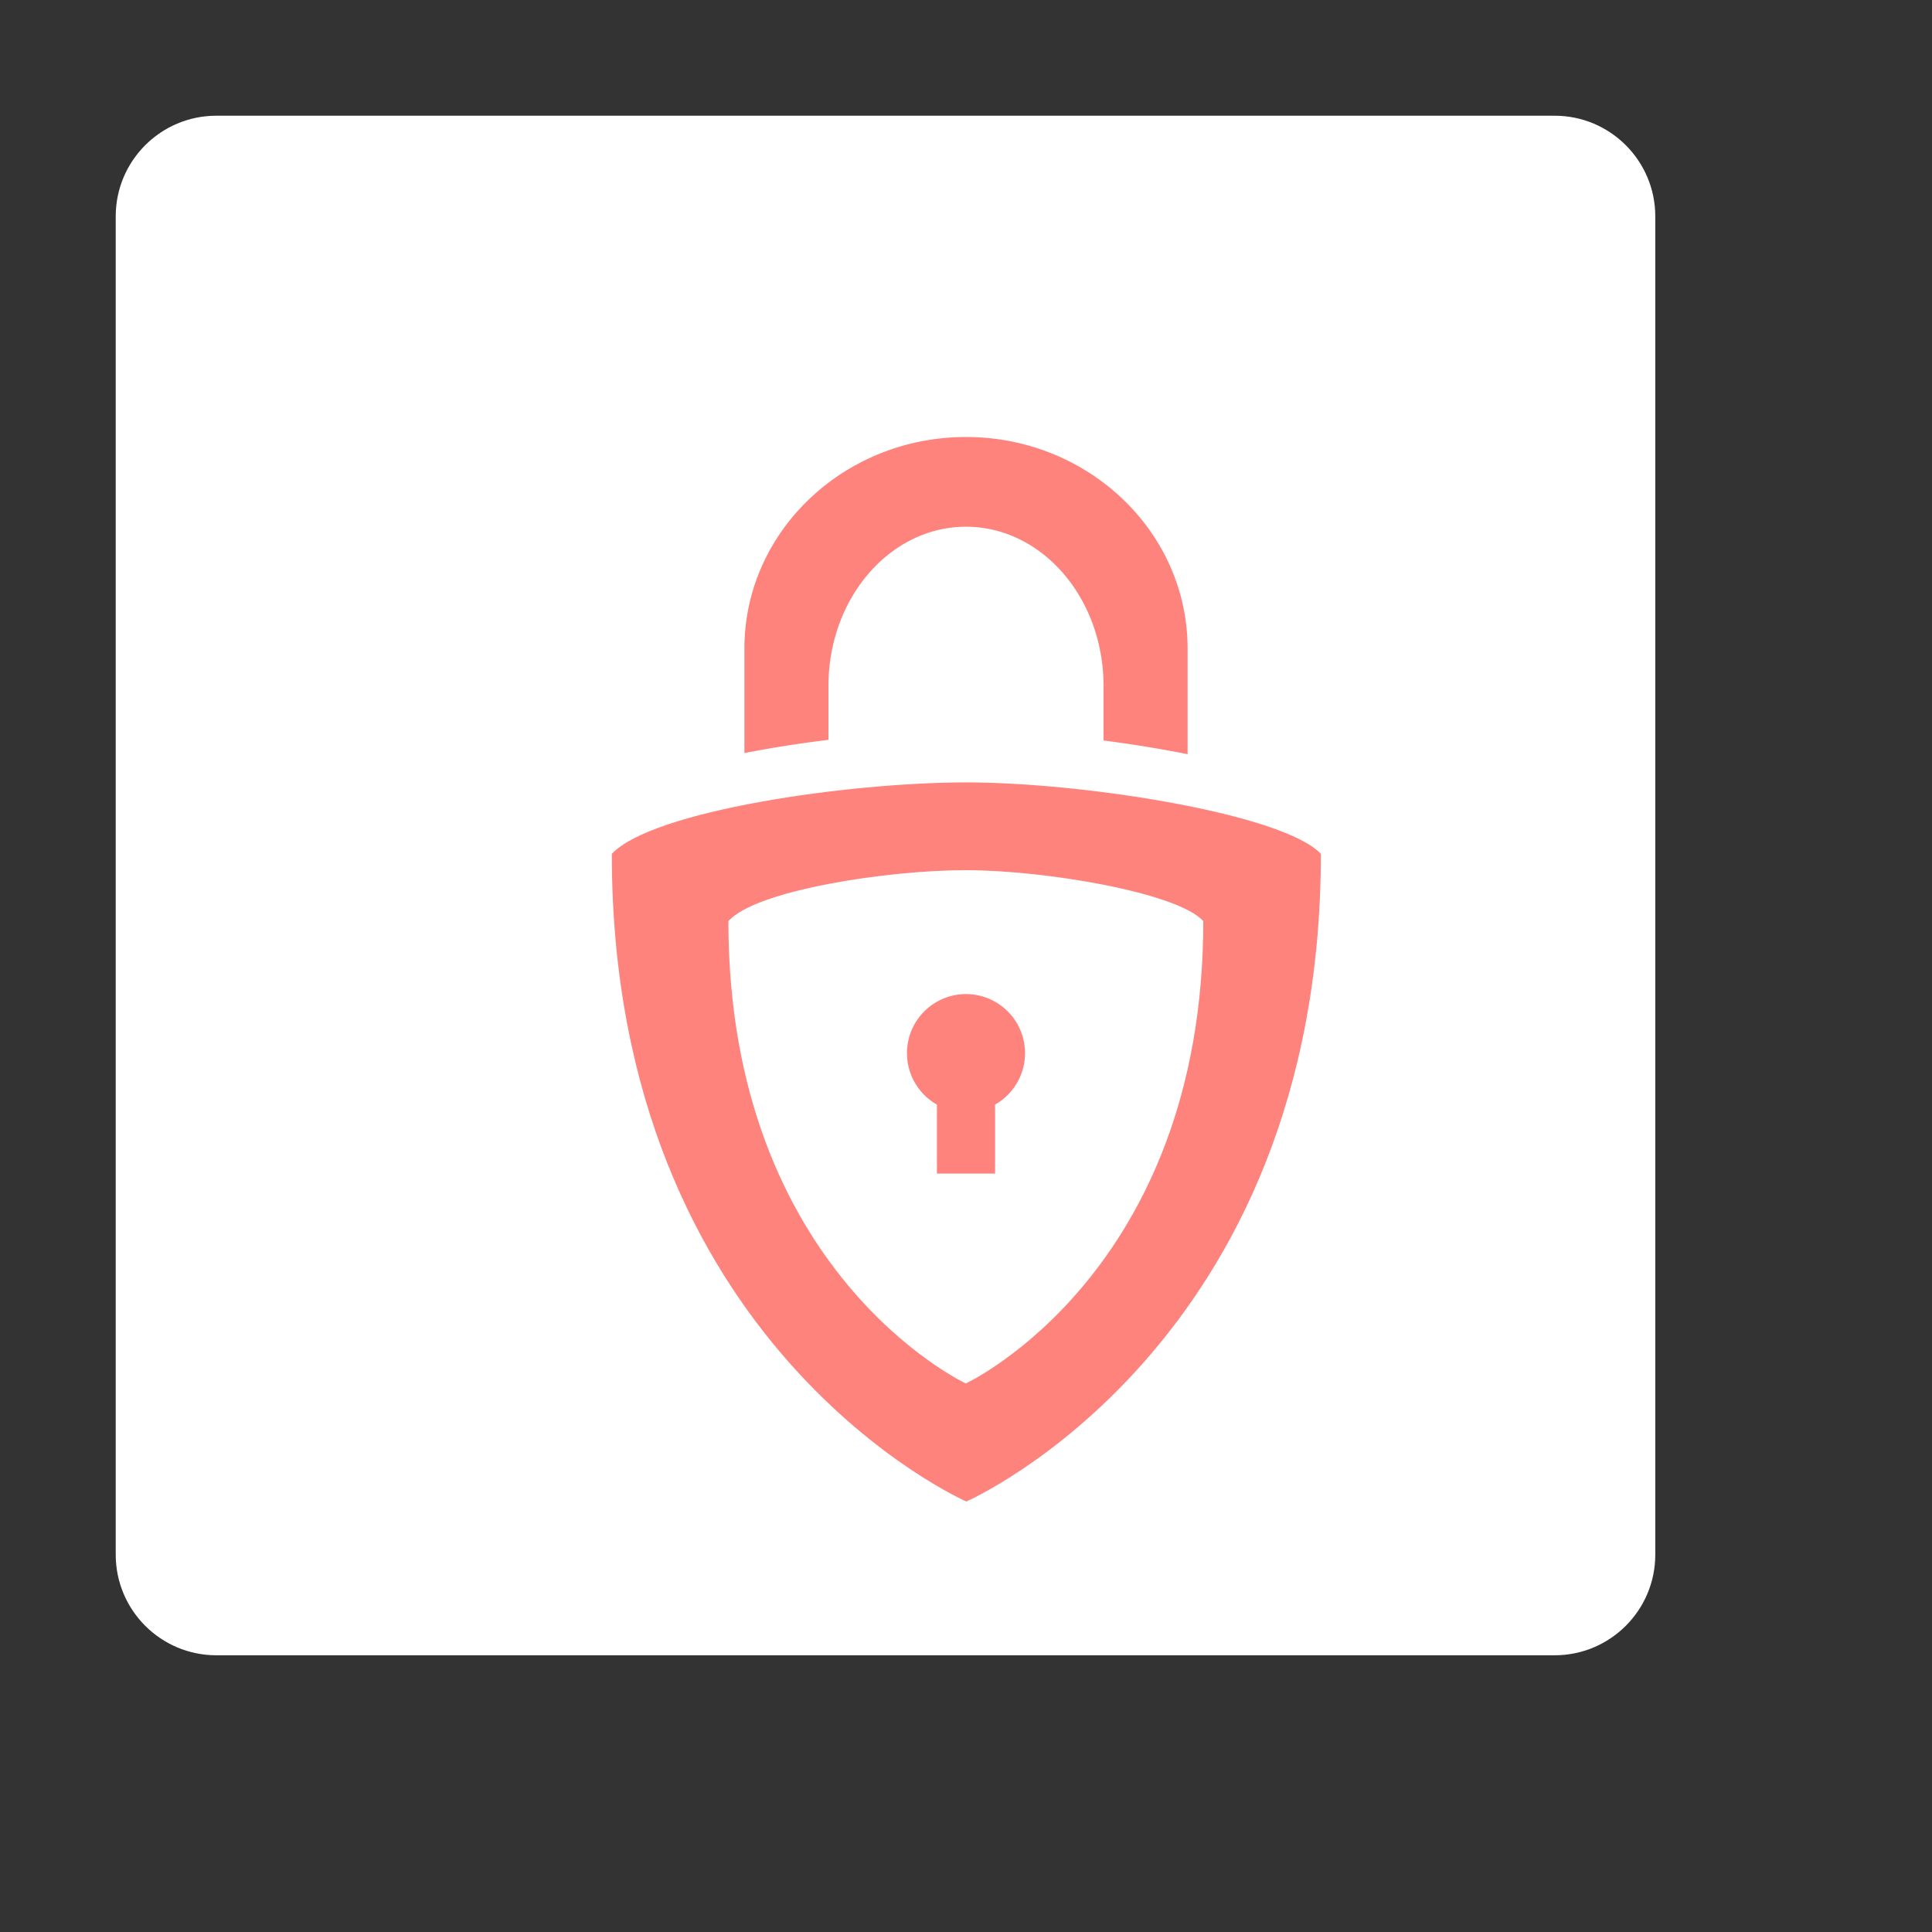 <svg xmlns="http://www.w3.org/2000/svg" xml:space="preserve"
  style="fill-rule:evenodd;clip-rule:evenodd;stroke-linejoin:round;stroke-miterlimit:2" viewBox="0 0 192 192">
  <rect x="0" y="0" width="192" height="192" fill="#333333" stroke="none"/>
  <path
    d="M164.5 21.5c0-5.519-4.481-10-10-10h-133c-5.519 0-10 4.481-10 10v133c0 5.519 4.481 10 10 10h133c5.519 0 10-4.481 10-10z"
    style="fill:#fff" />
  <path
    d="M136.685 79.249c0 53.296-40.685 70.036-40.685 70.036s-40.685-16.74-40.685-70.036c4.667-4.667 27.123-7.725 40.685-7.725 13.562 0 36.382 3.423 40.685 7.725"
    style="fill:#ff837d;fill-opacity:1" transform="matrix(.866 0 0 .919 12.898 12.024)" />
  <path
    d="M82.332 73.524c-2.849.349-5.695.791-8.354 1.317V64.454c0-11.604 9.868-21.025 22.022-21.025 12.154 0 22.022 9.421 22.022 21.025V74.95a122.67 122.67 0 0 0-8.354-1.359v-5.426c0-8.731-6.124-15.819-13.668-15.819s-13.668 7.088-13.668 15.819z"
    style="fill:#ff837d;fill-opacity:1" />
  <path
    d="M136.685 79.249c0 53.296-40.685 70.036-40.685 70.036s-40.685-16.74-40.685-70.036c4.667-4.667 27.123-7.725 40.685-7.725 13.562 0 36.382 3.423 40.685 7.725"
    style="fill:#fff" transform="matrix(.58 0 0 .656 40.304 39.556)" />
  <path d="M93.11 109.772A5.873 5.873 0 0 1 96 98.79a5.873 5.873 0 0 1 2.89 10.982v6.854h-5.78z"
    style="fill:#ff837d;fill-opacity:1" />
</svg>
